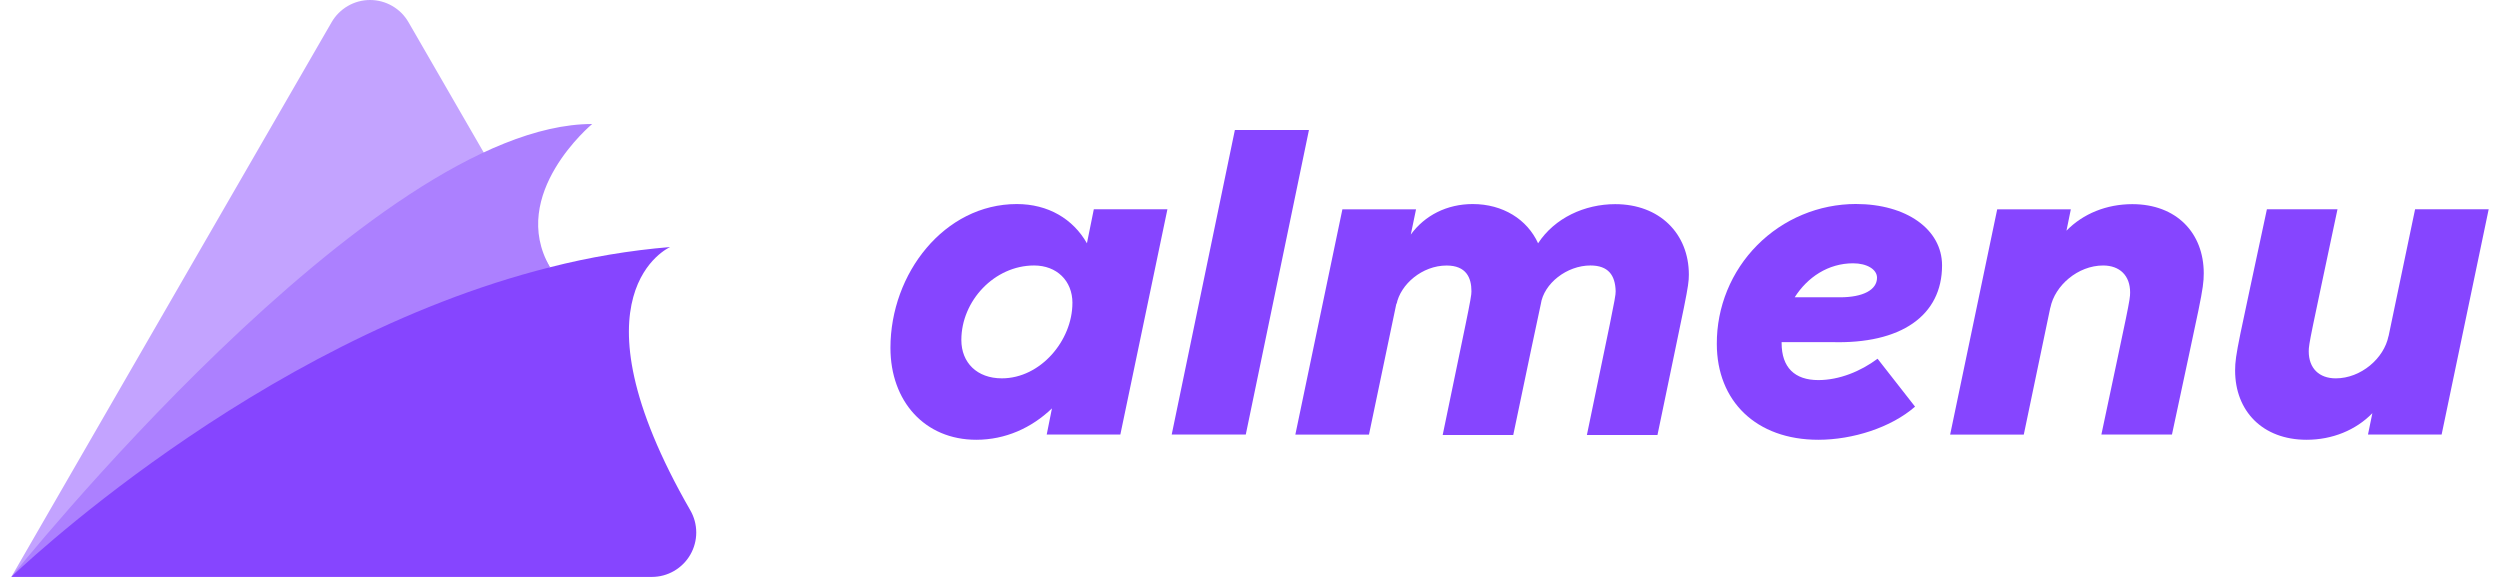 <?xml version="1.0" ?>
<svg xmlns="http://www.w3.org/2000/svg" viewBox="0 0 208 48" fill="none">
	<g clip-path="url(#clip0_1427_413)">
		<path d="M45.757 22.228C21.172 28.407 0.942 48 0.942 48L15.863 22.15L27.59 1.849C27.914 1.287 28.38 0.82 28.942 0.496C29.503 0.171 30.14 0 30.789 0C31.438 0 32.075 0.171 32.636 0.496C33.198 0.82 33.664 1.287 33.988 1.849L45.709 22.15L45.757 22.228Z" fill="#C3A3FF"/>
		<path d="M0.942 48C0.942 48 31.033 10.317 49.269 10.317C49.269 10.317 42.244 16.146 45.757 22.228" fill="#AC80FF"/>
		<path d="M54.231 48H0.942C0.942 48 21.172 28.408 45.757 22.236C49.038 21.396 52.383 20.833 55.758 20.553C55.758 20.553 47.015 24.349 57.433 42.456C57.758 43.018 57.928 43.656 57.928 44.305C57.928 44.953 57.757 45.591 57.432 46.153C57.108 46.715 56.641 47.181 56.079 47.505C55.517 47.83 54.88 48.001 54.231 48Z" fill="#8645FF"/>
		<path d="M97.129 17.413L93.213 36.154H87.087L87.522 33.978C85.82 35.61 83.644 36.589 81.224 36.589C76.947 36.589 74.085 33.398 74.085 28.94C74.085 22.741 78.579 16.977 84.597 16.977C87.205 16.977 89.272 18.21 90.433 20.241L91.005 17.413H97.129ZM89.227 25.207C89.227 23.358 87.921 22.088 86.037 22.088C82.738 22.088 79.984 25.026 79.984 28.287C79.984 30.173 81.287 31.478 83.354 31.478C86.579 31.478 89.225 28.323 89.225 25.207H89.227Z" fill="#8645FF"/>
		<path d="M102.742 10.815H108.905L103.649 36.154H97.486L102.742 10.815Z" fill="#8645FF"/>
		<path d="M140.513 22.85C140.513 23.901 140.295 24.627 137.902 36.19H132.03C133.879 27.199 134.459 24.663 134.423 24.228C134.387 22.892 133.807 22.088 132.324 22.088C130.367 22.088 128.446 23.575 128.192 25.316C127.829 26.982 127.177 30.1 125.902 36.194H120.031C121.88 27.203 122.461 24.667 122.424 24.232C122.424 23.108 121.989 22.092 120.358 22.092C118.329 22.092 116.516 23.651 116.189 25.32V25.211L113.899 36.158H107.773L111.687 17.416H117.814L117.378 19.516C118.539 17.92 120.386 16.977 122.531 16.977C125.033 16.977 127.062 18.247 127.969 20.241C129.348 18.13 131.848 16.985 134.387 16.985C138.083 16.985 140.513 19.443 140.513 22.85Z" fill="#8645FF"/>
		<path d="M148.231 28.468V28.541C148.231 30.572 149.319 31.623 151.284 31.623C153.025 31.623 154.802 30.898 156.214 29.846L159.332 33.833C157.338 35.574 154.149 36.589 151.284 36.589C146.101 36.589 142.839 33.362 142.839 28.613C142.832 27.089 143.126 25.578 143.703 24.168C144.281 22.757 145.131 21.474 146.205 20.393C147.279 19.311 148.556 18.453 149.963 17.866C151.37 17.278 152.878 16.975 154.403 16.972C158.601 16.972 161.579 19.071 161.579 22.083C161.579 26.253 158.172 28.644 152.372 28.463L148.231 28.468ZM149.319 24.735H153.088C155.008 24.735 156.168 24.119 156.168 23.104C156.168 22.415 155.334 21.907 154.176 21.907C152.109 21.907 150.376 23.067 149.319 24.735Z" fill="#8645FF"/>
		<path d="M183.352 22.741C183.352 24.119 183.064 25.062 180.707 36.154H174.835C177.083 25.533 177.226 24.989 177.226 24.337C177.226 22.923 176.358 22.089 174.98 22.089C172.881 22.089 170.957 23.757 170.59 25.606V25.573L168.379 36.158H162.252L166.167 17.417H172.293L171.93 19.194C173.312 17.776 175.27 16.985 177.408 16.985C181.07 16.985 183.352 19.371 183.352 22.741Z" fill="#8645FF"/>
		<path d="M207.058 17.413L203.143 36.154H197.017L197.38 34.377C196.002 35.792 194.044 36.589 191.906 36.589C188.244 36.589 185.961 34.196 185.961 30.826C185.961 29.448 186.251 28.505 188.606 17.413H194.479C192.233 28.034 192.087 28.578 192.087 29.23C192.087 30.645 192.956 31.479 194.334 31.479C196.433 31.479 198.357 29.811 198.723 27.961V27.997L200.935 17.413H207.058Z" fill="#8645FF"/>
	</g>
	<defs>
		<clipPath id="clip0_1427_413">
			<rect width="206.115" height="48" fill="white" transform="translate(0.942)"/>
		</clipPath>
	</defs>
</svg>